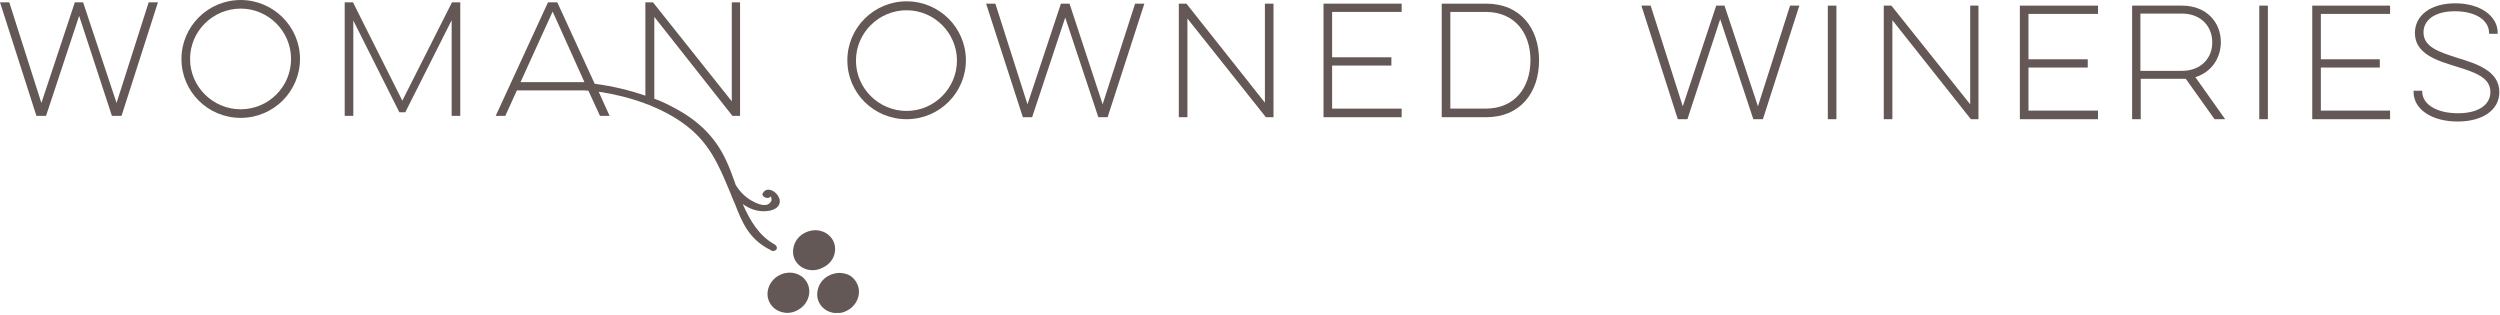 <svg width="755" height="95" viewBox="0 0 755 95" fill="none" xmlns="http://www.w3.org/2000/svg">
<g clip-path="url(#clip0)">
<path d="M255 82.6C253.4 82.2 251.7 82.5 250.2 83.3C248.7 84.1 247.6 85.4 247.1 87C246.6 88.6 246.7 90.2 247.5 91.6C248.3 93 249.6 94 251.3 94.4C251.8 94.5 252.3 94.6 252.7 94.6C253.8 94.6 255 94.3 256 93.7C259.1 92 260.3 88.2 258.7 85.4C257.9 83.9 256.6 82.9 255 82.6Z" fill="#645856"/>
<path d="M251.9 77.1C252.4 75.5 252.3 73.9 251.5 72.5C250.7 71.1 249.4 70.1 247.7 69.7C246.1 69.3 244.4 69.6 242.9 70.4C241.4 71.2 240.3 72.5 239.8 74.1C239.3 75.7 239.4 77.3 240.2 78.7C241.3 80.6 243.3 81.6 245.4 81.6C246.5 81.6 247.7 81.3 248.7 80.7C250.3 79.9 251.4 78.6 251.9 77.1Z" fill="#645856"/>
<path d="M235.2 83.2C232.1 84.9 230.9 88.7 232.5 91.5C233.3 92.9 234.6 93.9 236.3 94.3C236.8 94.4 237.3 94.5 237.7 94.5C238.8 94.5 240 94.2 241 93.6C244.1 91.9 245.3 88.1 243.7 85.3C242.1 82.4 238.3 81.5 235.2 83.2Z" fill="#645856"/>
<path d="M233.6 75.8C234.1 75.8 234.4 75.4 234.5 75.3C234.8 74.8 234.5 74.1 233.9 73.8C229.2 71.2 226.5 66.6 224.3 61.6C226.2 63 228.4 63.8 230.6 63.8C231.3 63.8 232 63.7 232.6 63.6C235.1 63 235.5 61.6 235.5 60.8C235.5 59.3 234.1 57.8 232.8 57.4C231.8 57.1 230.9 57.4 230.4 58.3L230.2 58.7L230.4 59.1C230.7 59.6 231.5 59.8 231.8 59.8C232.1 59.8 232.4 59.7 232.5 59.5C232.6 59.4 232.8 59.4 232.8 59.4C232.9 59.5 233 59.7 233 60.3C233 60.8 232.8 60.9 232.4 61.4C230.8 62.8 227.7 61 226.8 60.5C224.8 59.3 223.2 57.6 222.1 55.7C222.1 55.7 222.1 55.7 222.1 55.6C222.1 55.5 222 55.4 222 55.3C221.2 53 220.4 50.9 219.5 48.9C216.5 42.2 211.8 37.1 204.6 33.1C202.4 31.9 200.1 30.7 197.6 29.8V5.1L221.2 35H223.5V0.7H221V30.6L197.2 0.7H194.9V28.9C190 27.2 184.9 26 179.6 25.3L168.3 0.7H165.5L149.7 35H152.6L156.1 27.3H176.6C177 27.3 177.3 27.4 177.7 27.4L181.2 35H184.1L180.8 27.7C190.3 29.1 199.3 32.3 206 37C214 42.6 216.9 49.4 220.5 58.1L220.9 59.1C221.3 60 221.6 60.9 222 61.7C224.1 67.1 226.2 72.3 232.7 75.5C233 75.8 233.3 75.8 233.6 75.8ZM166.9 3.5L176.5 24.8H157.2L166.9 3.5Z" fill="#645856"/>
<path d="M35.2 31.1L25.1 0.7H22.6L12.5 31.1L2.8 0.7H0L11 35H13.9L23.9 4.8L33.8 35H36.7L47.7 0.7H44.9L35.2 31.1Z" fill="#645856"/>
<path d="M72.7 0C62.8 0 54.8 8 54.8 17.8C54.8 27.7 62.8 35.6 72.7 35.6C82.6 35.6 90.6 27.6 90.6 17.8C90.6 8 82.5 0 72.7 0ZM72.7 33C64.3 33 57.4 26.2 57.4 17.8C57.4 9.4 64.3 2.6 72.7 2.6C81.1 2.6 87.9 9.5 87.9 17.8C87.9 26.2 81.1 33 72.7 33Z" fill="#645856"/>
<path d="M121.5 30.4L106.6 0.7H104.1V35H106.7V6.2L120.6 33.9H122.4L136.4 6.1V35H139V0.7H136.5L121.5 30.4Z" fill="#645856"/>
<path d="M530.9 32.1L520.8 1.7H518.3L508.2 32.1L498.5 1.7H495.7L506.7 36H509.6L519.5 5.8L529.5 36H532.4L543.4 1.7H540.6L530.9 32.1Z" fill="#645856"/>
<path d="M554.6 1.7H552V36H554.6V1.7Z" fill="#645856"/>
<path d="M595 31.5L571.2 1.7H568.9V36H571.5V6.1L595.2 36H597.5V1.7H595V31.5Z" fill="#645856"/>
<path d="M610 36H633.6V33.4H612.6V20.4H630.5V17.9H612.6V4.2H633.6V1.7H610V36Z" fill="#645856"/>
<path d="M670.7 12.7C670.7 6.8 666.4 1.7 659 1.7H643.9V36H646.5V23.8H659C659.4 23.8 659.7 23.8 660.1 23.8L668.8 36H672L663 23.3C667.9 21.8 670.7 17.5 670.7 12.7ZM658.9 21.4H646.4V4.1H658.9C664.9 4.1 668.1 8.2 668.1 12.7C668.2 17.3 664.9 21.4 658.9 21.4Z" fill="#645856"/>
<path d="M684.9 1.7H682.3V36H684.9V1.7Z" fill="#645856"/>
<path d="M698.3 36H721.8V33.4H700.9V20.4H718.7V17.9H700.9V4.2H721.8V1.7H698.3V36Z" fill="#645856"/>
<path d="M742.2 17.5C736.6 15.7 731.9 14.2 731.9 9.8C731.9 6.1 735.2 3.4 741.4 3.4C747.8 3.4 751.7 6.2 751.7 10V10.2H754.3V9.9C754.3 4.8 749 1 741.5 1C734.1 1 729.3 4.6 729.3 10C729.3 16.2 735.9 18.3 741.5 20C747.3 21.8 752.1 23.3 752.1 27.8C752.1 31.5 748.7 34.2 742.3 34.2C735.7 34.2 731.5 31.4 731.5 27.6V27.4H728.9V27.8C728.9 33 734.4 36.7 742.2 36.7C749.8 36.7 754.8 33.2 754.8 27.8C754.8 21.3 747.7 19.2 742.2 17.5Z" fill="#645856"/>
<path d="M273.8 0.4C263.9 0.4 255.9 8.4 255.9 18.2C255.9 28.1 263.9 36 273.8 36C283.7 36 291.7 28 291.7 18.2C291.7 8.4 283.7 0.4 273.8 0.4ZM273.8 33.5C265.4 33.5 258.5 26.7 258.5 18.3C258.5 9.9 265.4 3.1 273.8 3.1C282.2 3.1 289 10 289 18.3C289 26.6 282.2 33.5 273.8 33.5Z" fill="#645856"/>
<path d="M333 31.5L323 1.1H320.4L310.3 31.5L300.6 1.1H297.8L308.9 35.4H311.7L321.7 5.3L331.7 35.4H334.5L345.6 1.1H342.8L333 31.5Z" fill="#645856"/>
<path d="M382 31L358.3 1.1H356V35.4H358.6V5.6L382.3 35.4H384.6V1.1H382V31Z" fill="#645856"/>
<path d="M399.7 35.4H423.3V32.8H402.3V19.8H420.2V17.3H402.3V3.6H423.3V1.1H399.7V35.4Z" fill="#645856"/>
<path d="M448.8 1.1H435.4V35.4H448.8C459.2 35.4 464.8 27.9 464.8 18.2C464.8 8.6 459.2 1.1 448.8 1.1ZM448.7 32.8H438V3.6H448.7C457.4 3.6 462.2 9.9 462.2 18.2C462.2 26.6 457.3 32.8 448.7 32.8Z" fill="#645856"/>
</g>
<defs>
<clipPath id="clip0">
<rect width="754.8" height="94.5" fill="white"/>
</clipPath>
</defs>
</svg>
